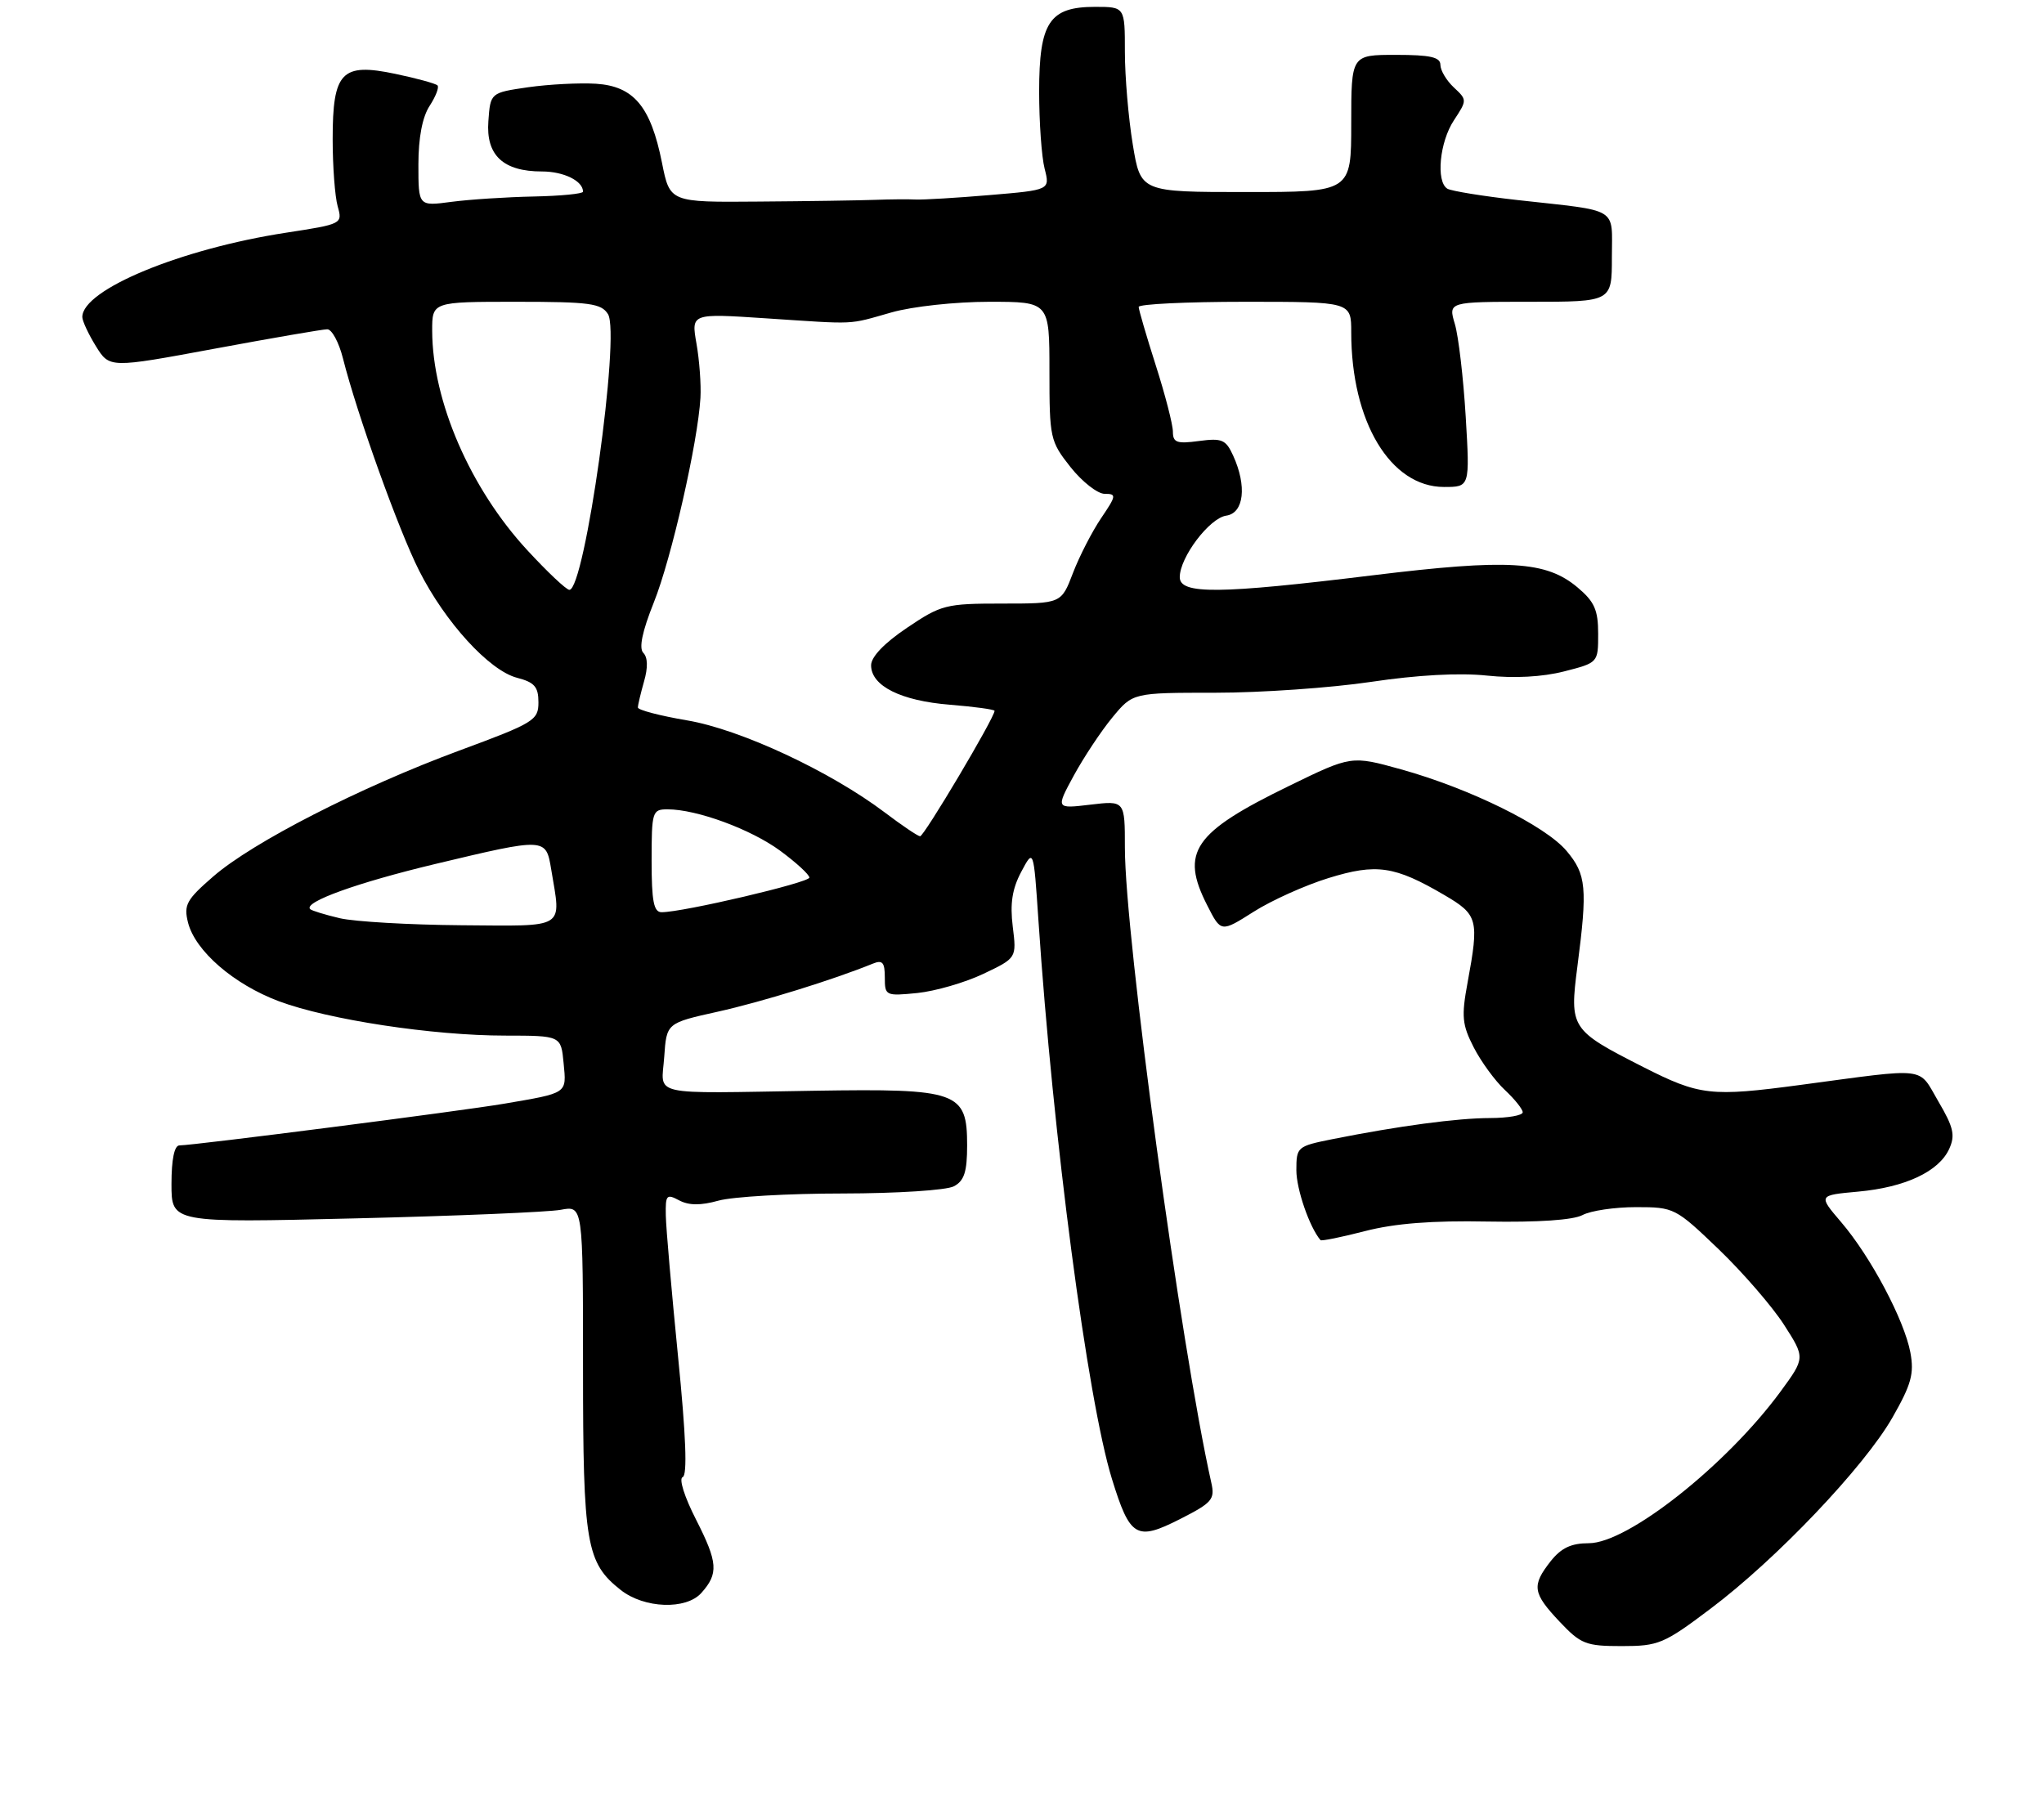 <?xml version="1.0" encoding="UTF-8" standalone="no"?>
<!DOCTYPE svg PUBLIC "-//W3C//DTD SVG 1.1//EN" "http://www.w3.org/Graphics/SVG/1.1/DTD/svg11.dtd" >
<svg xmlns="http://www.w3.org/2000/svg" xmlns:xlink="http://www.w3.org/1999/xlink" version="1.1" viewBox="0 0 298 262">
 <g >
 <path fill="currentColor"
d=" M 249.38 234.55 C 258.99 227.33 271.77 213.89 275.89 206.70 C 278.66 201.85 279.09 200.29 278.52 197.20 C 277.64 192.47 272.73 183.21 268.42 178.18 C 265.08 174.27 265.08 174.27 270.88 173.74 C 277.75 173.12 282.67 170.82 284.18 167.51 C 285.08 165.53 284.82 164.36 282.60 160.59 C 279.59 155.45 281.34 155.66 262.50 158.18 C 249.43 159.93 247.79 159.74 239.57 155.57 C 229.00 150.20 228.81 149.91 229.97 140.93 C 231.46 129.45 231.28 127.49 228.40 124.07 C 225.31 120.39 214.29 114.96 204.26 112.17 C 197.02 110.16 197.02 110.16 187.99 114.56 C 173.98 121.38 172.03 124.22 176.01 132.01 C 178.01 135.95 178.01 135.95 182.76 132.94 C 185.37 131.28 190.28 129.07 193.69 128.02 C 200.67 125.86 203.33 126.25 210.58 130.50 C 215.48 133.37 215.66 134.05 213.96 143.27 C 213.05 148.19 213.16 149.40 214.86 152.71 C 215.93 154.79 217.97 157.59 219.40 158.92 C 220.83 160.26 222.00 161.72 222.00 162.17 C 222.00 162.63 219.86 163.00 217.25 163.01 C 212.46 163.02 203.92 164.16 194.25 166.09 C 189.12 167.12 189.00 167.22 189.00 170.62 C 189.00 173.38 190.92 178.94 192.52 180.81 C 192.66 180.97 195.59 180.38 199.02 179.49 C 203.37 178.37 208.79 177.94 216.90 178.10 C 224.22 178.23 229.35 177.88 230.71 177.16 C 231.90 176.52 235.41 176.00 238.52 176.00 C 244.08 176.00 244.27 176.10 250.58 182.15 C 254.10 185.54 258.38 190.48 260.09 193.14 C 263.19 197.97 263.19 197.97 259.58 202.90 C 251.70 213.62 237.32 225.00 231.64 225.00 C 229.06 225.00 227.61 225.69 226.07 227.63 C 223.28 231.19 223.44 232.26 227.37 236.43 C 230.47 239.71 231.19 240.00 236.44 240.00 C 241.80 240.00 242.59 239.67 249.38 234.55 Z  M 102.25 232.25 C 104.78 229.43 104.66 227.81 101.50 221.60 C 99.78 218.24 98.94 215.57 99.53 215.36 C 100.23 215.10 100.01 209.34 98.85 197.74 C 97.91 188.26 97.10 179.02 97.07 177.21 C 97.01 174.22 97.18 174.03 99.01 175.01 C 100.43 175.76 102.14 175.78 104.76 175.05 C 106.82 174.48 114.94 174.01 122.82 174.01 C 130.76 174.00 137.99 173.54 139.07 172.96 C 140.58 172.16 141.00 170.85 141.00 166.99 C 141.00 159.16 139.71 158.70 118.74 159.03 C 94.23 159.42 96.44 159.92 96.84 154.08 C 97.18 149.16 97.18 149.16 104.66 147.50 C 111.13 146.06 121.44 142.86 127.25 140.50 C 128.66 139.92 129.00 140.31 129.00 142.52 C 129.00 145.18 129.12 145.24 133.75 144.78 C 136.36 144.51 140.69 143.26 143.36 141.99 C 148.22 139.68 148.22 139.68 147.65 135.09 C 147.24 131.73 147.57 129.59 148.89 127.11 C 150.69 123.72 150.69 123.72 151.39 134.11 C 153.51 165.82 158.55 204.08 162.11 215.62 C 164.75 224.16 165.67 224.71 172.02 221.49 C 176.73 219.10 177.15 218.61 176.60 216.18 C 172.16 196.40 164.00 136.44 164.00 123.59 C 164.00 116.72 164.00 116.72 158.96 117.32 C 153.92 117.92 153.92 117.92 156.56 113.06 C 158.02 110.39 160.54 106.58 162.18 104.60 C 165.15 101.00 165.15 101.00 177.19 101.00 C 183.82 101.00 194.03 100.29 199.87 99.42 C 206.63 98.41 212.79 98.07 216.79 98.50 C 220.77 98.92 224.88 98.70 228.04 97.89 C 233.00 96.62 233.00 96.62 233.00 92.40 C 233.00 88.93 232.46 87.72 230.00 85.65 C 225.40 81.79 219.95 81.46 200.12 83.88 C 177.67 86.63 172.00 86.68 172.00 84.15 C 172.00 81.26 176.33 75.53 178.78 75.18 C 181.36 74.81 181.81 70.87 179.79 66.44 C 178.72 64.09 178.16 63.85 174.79 64.30 C 171.58 64.73 171.00 64.53 171.00 62.94 C 171.00 61.92 169.88 57.57 168.51 53.29 C 167.14 49.00 166.02 45.16 166.01 44.75 C 166.01 44.34 172.97 44.00 181.50 44.00 C 197.00 44.00 197.00 44.00 197.00 48.45 C 197.00 61.48 202.71 71.00 210.53 71.00 C 214.30 71.00 214.30 71.00 213.69 60.75 C 213.35 55.11 212.64 49.04 212.11 47.25 C 211.14 44.00 211.14 44.00 223.07 44.00 C 235.00 44.00 235.00 44.00 235.00 37.52 C 235.00 30.07 236.26 30.84 221.26 29.17 C 216.18 28.60 211.57 27.85 211.01 27.51 C 209.33 26.47 209.88 20.70 211.97 17.54 C 213.90 14.60 213.90 14.56 211.96 12.75 C 210.88 11.74 210.00 10.26 210.00 9.46 C 210.00 8.33 208.53 8.00 203.50 8.00 C 197.00 8.00 197.00 8.00 197.00 18.00 C 197.00 28.00 197.00 28.00 181.65 28.00 C 166.29 28.00 166.29 28.00 165.15 21.06 C 164.52 17.24 164.00 11.16 164.00 7.56 C 164.00 1.00 164.00 1.00 159.65 1.00 C 152.99 1.00 151.50 3.26 151.50 13.35 C 151.50 17.83 151.86 22.89 152.30 24.60 C 153.09 27.70 153.09 27.70 144.30 28.44 C 139.46 28.85 134.60 29.14 133.50 29.09 C 132.40 29.03 129.70 29.06 127.50 29.14 C 125.30 29.22 117.69 29.34 110.58 29.39 C 97.66 29.50 97.66 29.50 96.51 23.72 C 94.87 15.52 92.40 12.57 86.90 12.21 C 84.48 12.06 80.03 12.29 77.00 12.72 C 71.50 13.52 71.50 13.52 71.20 17.67 C 70.83 22.64 73.36 25.00 79.02 25.00 C 82.20 25.00 85.01 26.39 85.00 27.95 C 84.99 28.25 81.76 28.57 77.81 28.65 C 73.86 28.73 68.46 29.08 65.81 29.43 C 61.00 30.07 61.00 30.07 61.00 24.00 C 61.00 20.06 61.58 17.05 62.64 15.43 C 63.53 14.06 64.05 12.72 63.78 12.45 C 63.51 12.18 60.75 11.42 57.64 10.77 C 49.80 9.12 48.50 10.47 48.50 20.28 C 48.50 24.25 48.83 28.66 49.23 30.08 C 49.95 32.64 49.89 32.67 41.76 33.92 C 26.41 36.27 12.00 42.22 12.00 46.22 C 12.00 46.79 12.89 48.71 13.98 50.47 C 15.97 53.68 15.97 53.68 31.23 50.85 C 39.63 49.29 47.05 48.01 47.71 48.01 C 48.38 48.00 49.41 49.91 50.00 52.25 C 52.06 60.41 58.12 77.30 61.11 83.21 C 64.91 90.74 71.34 97.77 75.38 98.82 C 77.93 99.48 78.50 100.14 78.50 102.40 C 78.50 105.02 77.87 105.40 66.94 109.44 C 52.49 114.79 36.86 122.78 31.09 127.79 C 27.18 131.18 26.77 131.93 27.41 134.50 C 28.45 138.64 34.07 143.51 40.66 145.98 C 47.86 148.67 63.10 150.99 73.64 150.99 C 81.79 151.00 81.79 151.00 82.17 155.00 C 82.60 159.49 82.85 159.32 73.50 160.92 C 67.29 161.98 28.21 167.00 26.16 167.00 C 25.42 167.00 25.00 169.03 25.00 172.64 C 25.00 178.29 25.00 178.29 51.75 177.64 C 66.46 177.29 79.96 176.72 81.75 176.39 C 85.00 175.77 85.00 175.77 85.00 199.42 C 85.00 225.16 85.46 227.85 90.51 231.83 C 93.93 234.52 100.03 234.74 102.25 232.25 Z  M 49.56 133.88 C 47.39 133.37 45.44 132.77 45.22 132.55 C 44.20 131.53 52.08 128.69 63.45 125.97 C 79.59 122.12 79.59 122.12 80.36 126.75 C 81.82 135.58 82.74 135.01 67.25 134.90 C 59.69 134.84 51.73 134.38 49.56 133.88 Z  M 95.00 125.50 C 95.00 118.32 95.10 118.00 97.32 118.00 C 101.59 118.00 109.48 120.90 113.76 124.05 C 116.09 125.77 118.00 127.52 118.00 127.95 C 118.00 128.68 99.59 133.00 96.46 133.00 C 95.31 133.00 95.00 131.41 95.00 125.50 Z  M 129.00 118.46 C 121.04 112.45 107.94 106.34 100.17 105.03 C 96.23 104.36 93.00 103.52 93.00 103.15 C 93.00 102.79 93.41 101.07 93.90 99.34 C 94.48 97.34 94.44 95.84 93.80 95.20 C 93.12 94.52 93.62 92.10 95.32 87.84 C 97.89 81.44 101.75 64.46 102.12 58.00 C 102.23 56.08 101.97 52.52 101.54 50.09 C 100.77 45.69 100.77 45.69 111.64 46.41 C 125.13 47.30 123.50 47.38 129.97 45.55 C 133.02 44.68 139.32 44.00 144.22 44.00 C 153.00 44.00 153.00 44.00 153.00 54.11 C 153.00 63.89 153.10 64.34 156.08 68.11 C 157.78 70.25 160.02 72.00 161.05 72.00 C 162.80 72.00 162.77 72.25 160.54 75.54 C 159.22 77.49 157.37 81.09 156.43 83.54 C 154.73 88.00 154.73 88.00 146.10 88.00 C 137.89 88.00 137.22 88.17 132.24 91.53 C 128.92 93.76 127.00 95.77 127.00 97.00 C 127.00 100.01 131.34 102.18 138.50 102.75 C 142.08 103.04 145.00 103.44 145.00 103.64 C 145.00 104.64 134.69 121.99 134.14 121.93 C 133.79 121.90 131.47 120.33 129.00 118.46 Z  M 76.86 80.20 C 68.56 71.21 63.04 58.49 63.01 48.25 C 63.00 44.00 63.00 44.00 75.26 44.00 C 85.98 44.00 87.66 44.23 88.64 45.80 C 90.48 48.74 85.26 86.00 83.01 86.00 C 82.57 86.00 79.80 83.39 76.86 80.20 Z "/>
</g>
</svg>